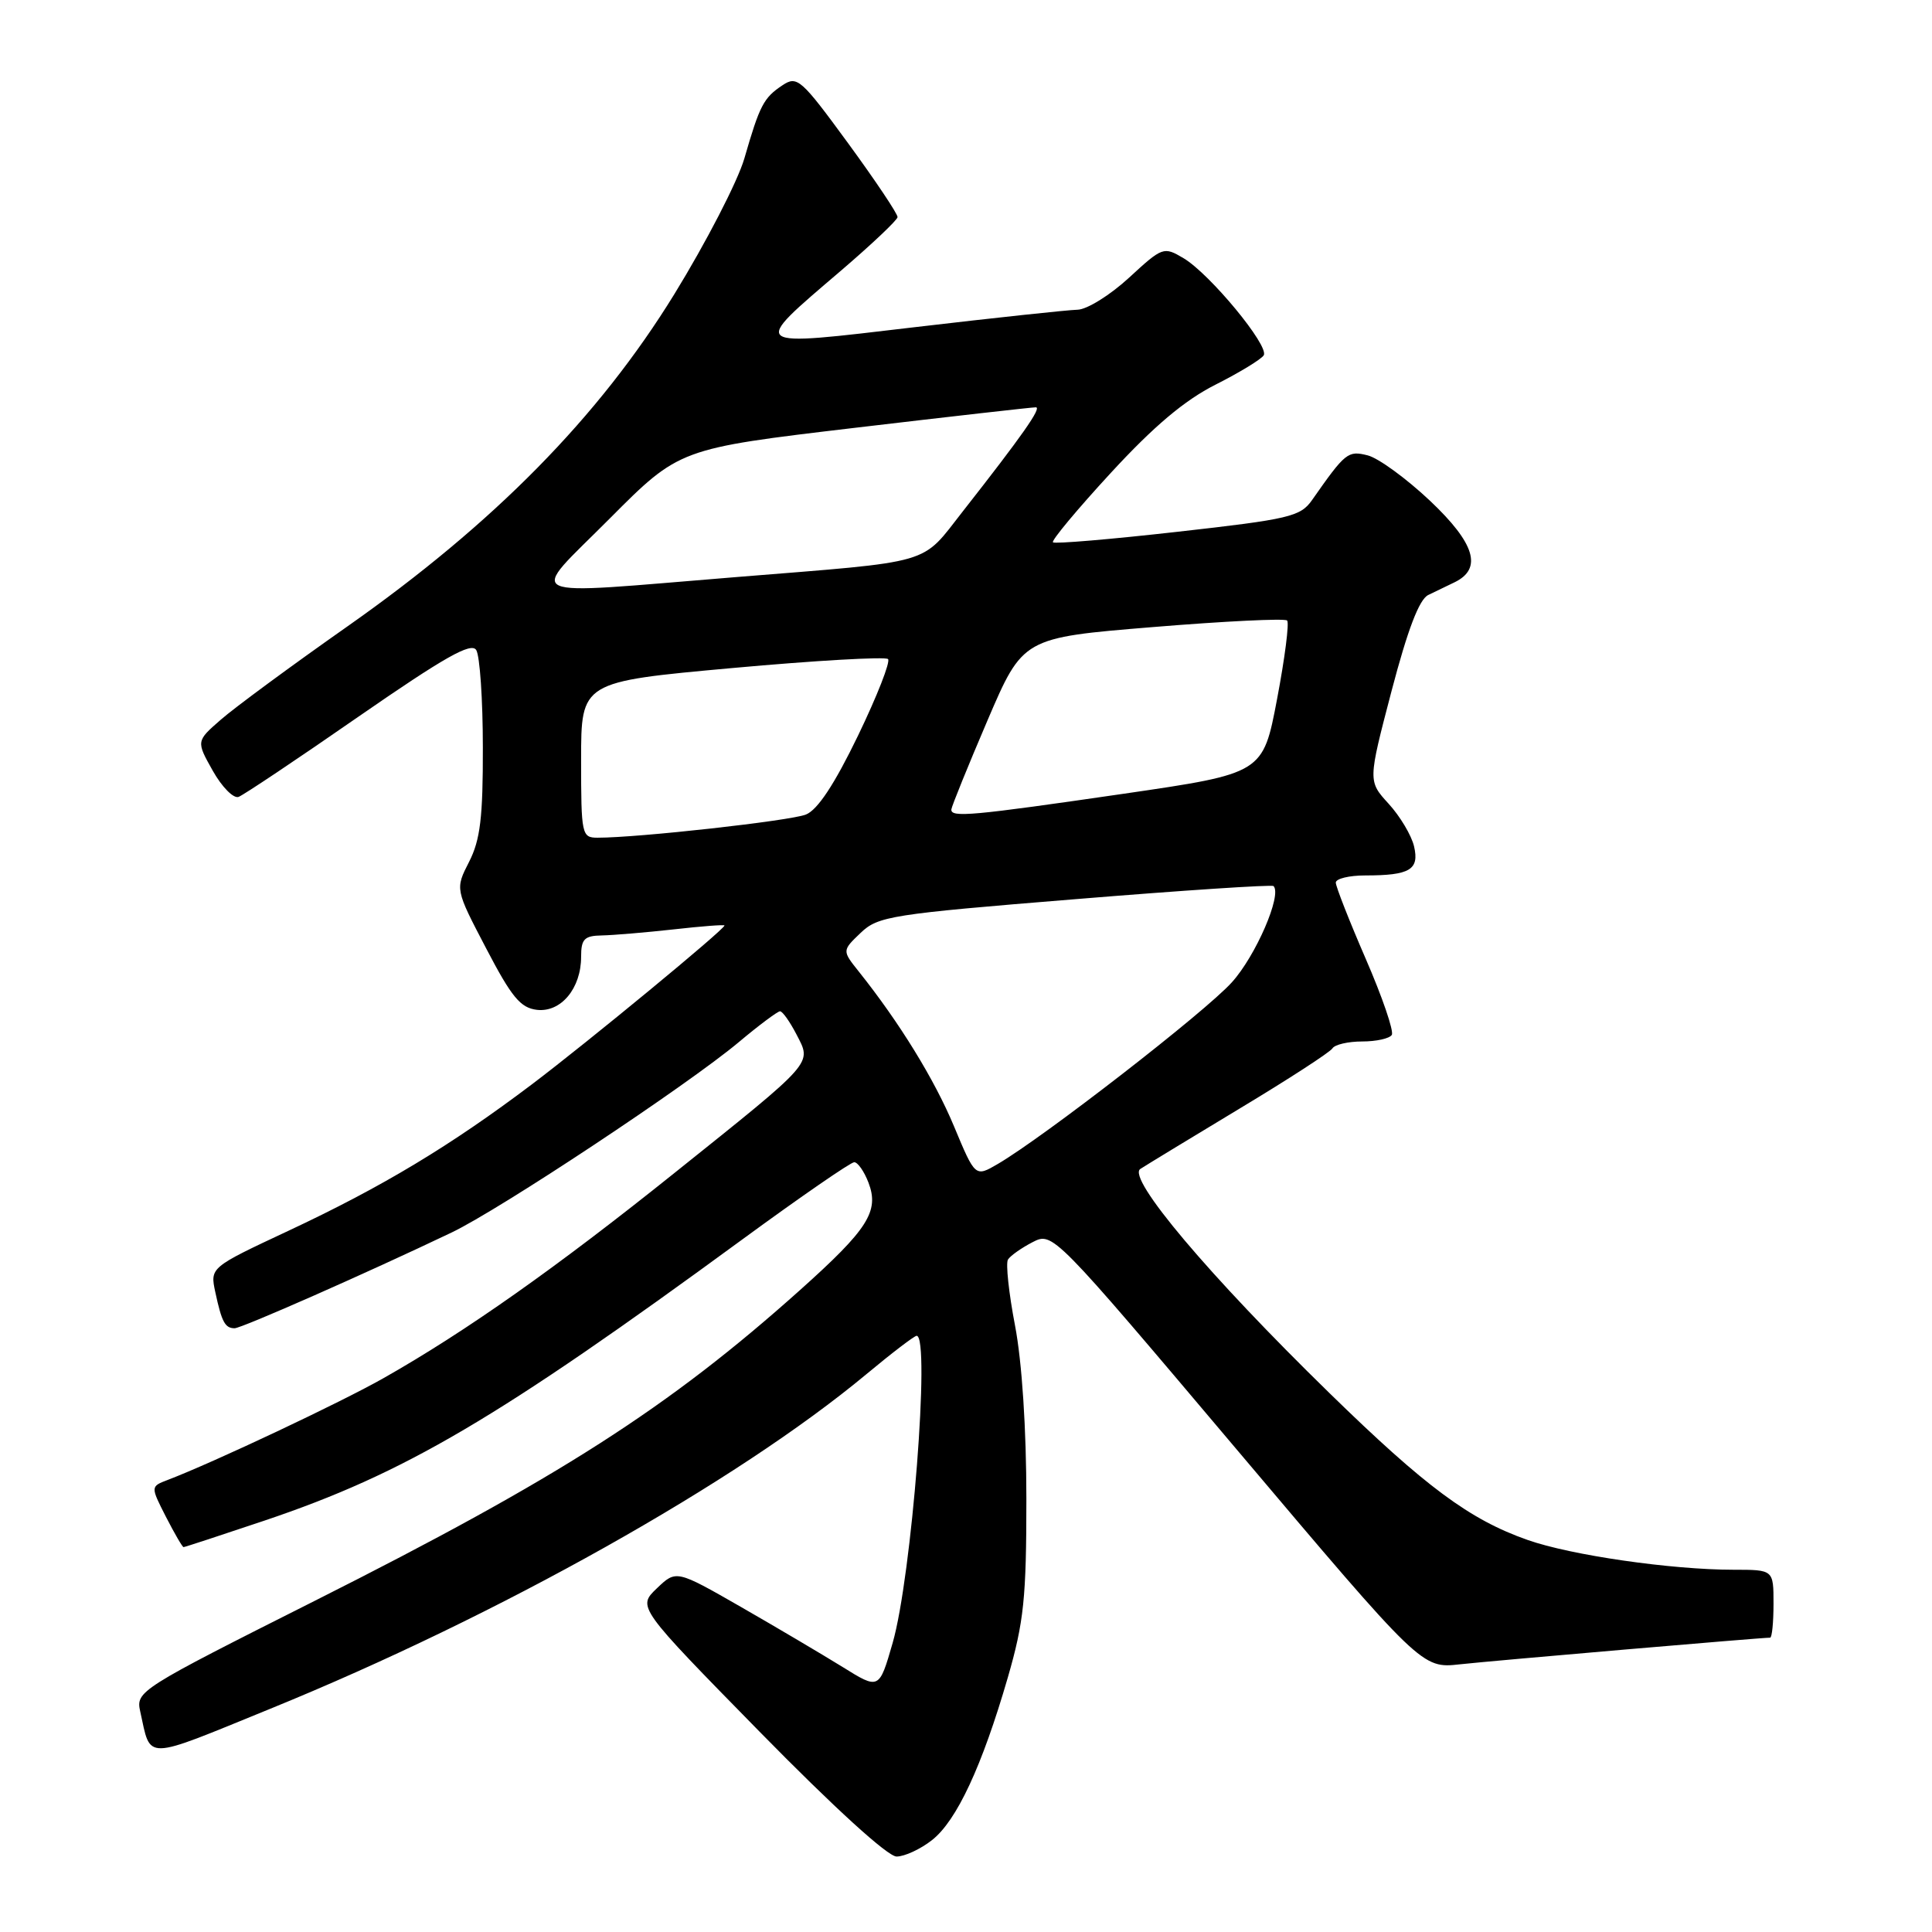 <?xml version="1.0" encoding="UTF-8" standalone="no"?>
<!DOCTYPE svg PUBLIC "-//W3C//DTD SVG 1.1//EN" "http://www.w3.org/Graphics/SVG/1.1/DTD/svg11.dtd" >
<svg xmlns="http://www.w3.org/2000/svg" xmlns:xlink="http://www.w3.org/1999/xlink" version="1.1" viewBox="0 0 256 256">
 <g >
 <path fill="currentColor"
d=" M 123.50 243.82 C 126.77 241.25 130.13 234.03 133.54 222.28 C 135.67 214.91 136.00 211.76 136.00 198.64 C 136.00 189.33 135.42 180.48 134.50 175.66 C 133.67 171.34 133.25 167.40 133.56 166.90 C 133.87 166.40 135.34 165.36 136.81 164.60 C 139.50 163.22 139.50 163.22 163.95 192.16 C 188.40 221.09 188.40 221.09 193.45 220.53 C 197.81 220.05 233.30 217.00 234.55 217.00 C 234.80 217.00 235.00 214.97 235.00 212.50 C 235.00 208.00 235.00 208.00 229.72 208.00 C 221.48 208.00 208.16 206.08 202.41 204.05 C 194.74 201.36 188.87 197.00 176.15 184.58 C 160.20 169.02 149.28 156.08 151.10 154.89 C 151.87 154.39 157.78 150.79 164.24 146.90 C 170.70 143.02 176.24 139.42 176.55 138.92 C 176.86 138.41 178.64 138.00 180.50 138.00 C 182.36 138.00 184.12 137.61 184.42 137.13 C 184.72 136.65 183.17 132.12 180.98 127.08 C 178.79 122.03 177.00 117.47 177.00 116.95 C 177.00 116.43 178.76 116.00 180.92 116.00 C 186.82 116.00 188.09 115.24 187.37 112.15 C 187.03 110.69 185.51 108.15 184.00 106.50 C 181.26 103.50 181.26 103.50 184.38 91.59 C 186.53 83.40 188.05 79.42 189.25 78.84 C 190.21 78.38 191.79 77.62 192.75 77.15 C 196.46 75.34 195.45 72.00 189.49 66.36 C 186.36 63.41 182.65 60.70 181.23 60.34 C 178.60 59.68 178.28 59.94 173.84 66.28 C 172.31 68.45 170.84 68.80 156.06 70.46 C 147.19 71.46 139.75 72.09 139.52 71.86 C 139.29 71.63 142.74 67.49 147.18 62.67 C 152.89 56.47 156.96 53.04 161.06 50.97 C 164.25 49.36 167.12 47.61 167.45 47.08 C 168.21 45.85 160.31 36.28 156.82 34.21 C 154.19 32.65 154.04 32.71 149.59 36.81 C 147.09 39.11 144.02 41.02 142.77 41.04 C 141.52 41.07 131.87 42.10 121.32 43.34 C 99.02 45.97 99.34 46.21 111.39 35.90 C 115.50 32.38 118.90 29.17 118.93 28.77 C 118.97 28.37 116.02 23.96 112.38 18.98 C 106.14 10.45 105.63 10.00 103.68 11.30 C 101.18 12.96 100.67 13.94 98.63 21.00 C 97.75 24.02 93.57 32.12 89.34 39.00 C 79.33 55.26 65.45 69.36 46.01 83.02 C 38.59 88.23 31.05 93.79 29.26 95.36 C 25.99 98.21 25.99 98.21 28.20 102.14 C 29.41 104.29 30.95 105.85 31.62 105.59 C 32.28 105.34 39.45 100.55 47.53 94.94 C 58.89 87.08 62.43 85.07 63.10 86.13 C 63.58 86.88 63.98 92.69 63.98 99.04 C 64.00 108.30 63.64 111.29 62.16 114.19 C 60.31 117.81 60.31 117.81 64.41 125.65 C 67.79 132.13 68.96 133.55 71.15 133.81 C 74.33 134.17 77.00 130.97 77.00 126.78 C 77.00 124.43 77.42 123.99 79.75 123.95 C 81.26 123.92 85.54 123.56 89.25 123.15 C 92.96 122.73 96.00 122.50 96.00 122.63 C 96.00 123.15 77.99 138.00 70.48 143.68 C 59.71 151.81 50.66 157.26 38.21 163.09 C 27.83 167.95 27.83 167.95 28.53 171.22 C 29.38 175.18 29.82 176.00 31.09 176.00 C 32.01 176.00 48.63 168.67 59.83 163.32 C 66.26 160.25 91.06 143.81 97.88 138.10 C 100.57 135.84 103.04 134.00 103.36 134.00 C 103.69 134.00 104.66 135.38 105.54 137.07 C 107.57 141.01 108.07 140.45 89.40 155.40 C 73.73 167.96 61.71 176.44 50.84 182.60 C 45.19 185.81 28.30 193.78 22.22 196.10 C 19.94 196.97 19.94 196.97 21.99 200.99 C 23.12 203.19 24.17 205.00 24.32 205.00 C 24.48 205.00 29.30 203.42 35.04 201.49 C 53.63 195.23 65.91 188.00 98.42 164.19 C 106.07 158.59 112.72 154.00 113.19 154.00 C 113.66 154.00 114.51 155.22 115.08 156.71 C 116.53 160.51 115.01 162.88 106.03 170.92 C 88.59 186.53 74.04 195.85 41.74 212.10 C 18.39 223.85 17.99 224.10 18.58 226.78 C 20.04 233.32 18.82 233.35 35.79 226.43 C 66.07 214.10 97.61 196.39 114.81 182.08 C 118.17 179.28 121.16 177.00 121.46 177.00 C 123.30 177.00 120.80 208.96 118.28 217.70 C 116.49 223.90 116.49 223.90 111.64 220.88 C 108.97 219.23 102.92 215.65 98.20 212.94 C 89.60 208.01 89.60 208.01 87.03 210.47 C 84.45 212.94 84.45 212.94 100.66 229.47 C 110.52 239.52 117.63 246.00 118.80 246.00 C 119.86 246.00 121.98 245.02 123.50 243.82 Z  M 126.41 149.24 C 123.81 143.01 119.19 135.50 113.79 128.73 C 111.58 125.96 111.58 125.96 114.04 123.61 C 116.35 121.40 118.04 121.13 142.43 119.15 C 156.70 117.98 168.54 117.20 168.75 117.41 C 169.90 118.57 166.39 126.67 163.22 130.17 C 159.69 134.09 138.31 150.67 132.20 154.24 C 129.22 155.98 129.22 155.98 126.41 149.24 Z  M 77.00 100.67 C 77.00 90.34 77.00 90.34 97.02 88.52 C 108.03 87.52 117.32 86.99 117.67 87.33 C 118.01 87.68 116.22 92.24 113.69 97.48 C 110.58 103.91 108.34 107.31 106.79 107.93 C 104.73 108.76 84.62 111.00 79.19 111.00 C 77.08 111.00 77.00 110.63 77.00 100.67 Z  M 126.06 107.25 C 126.10 106.84 128.24 101.55 130.83 95.50 C 135.54 84.50 135.54 84.50 152.77 83.09 C 162.25 82.31 170.25 81.92 170.55 82.22 C 170.85 82.52 170.25 87.20 169.22 92.62 C 167.35 102.48 167.35 102.48 148.93 105.17 C 128.71 108.11 125.97 108.36 126.06 107.25 Z  M 80.78 68.72 C 90.02 59.44 90.02 59.44 113.26 56.69 C 126.04 55.18 136.84 53.96 137.26 53.97 C 138.06 54.00 135.47 57.70 127.60 67.73 C 121.93 74.95 124.09 74.32 97.50 76.47 C 68.16 78.84 69.90 79.65 80.78 68.72 Z "/>
</g>
</svg>